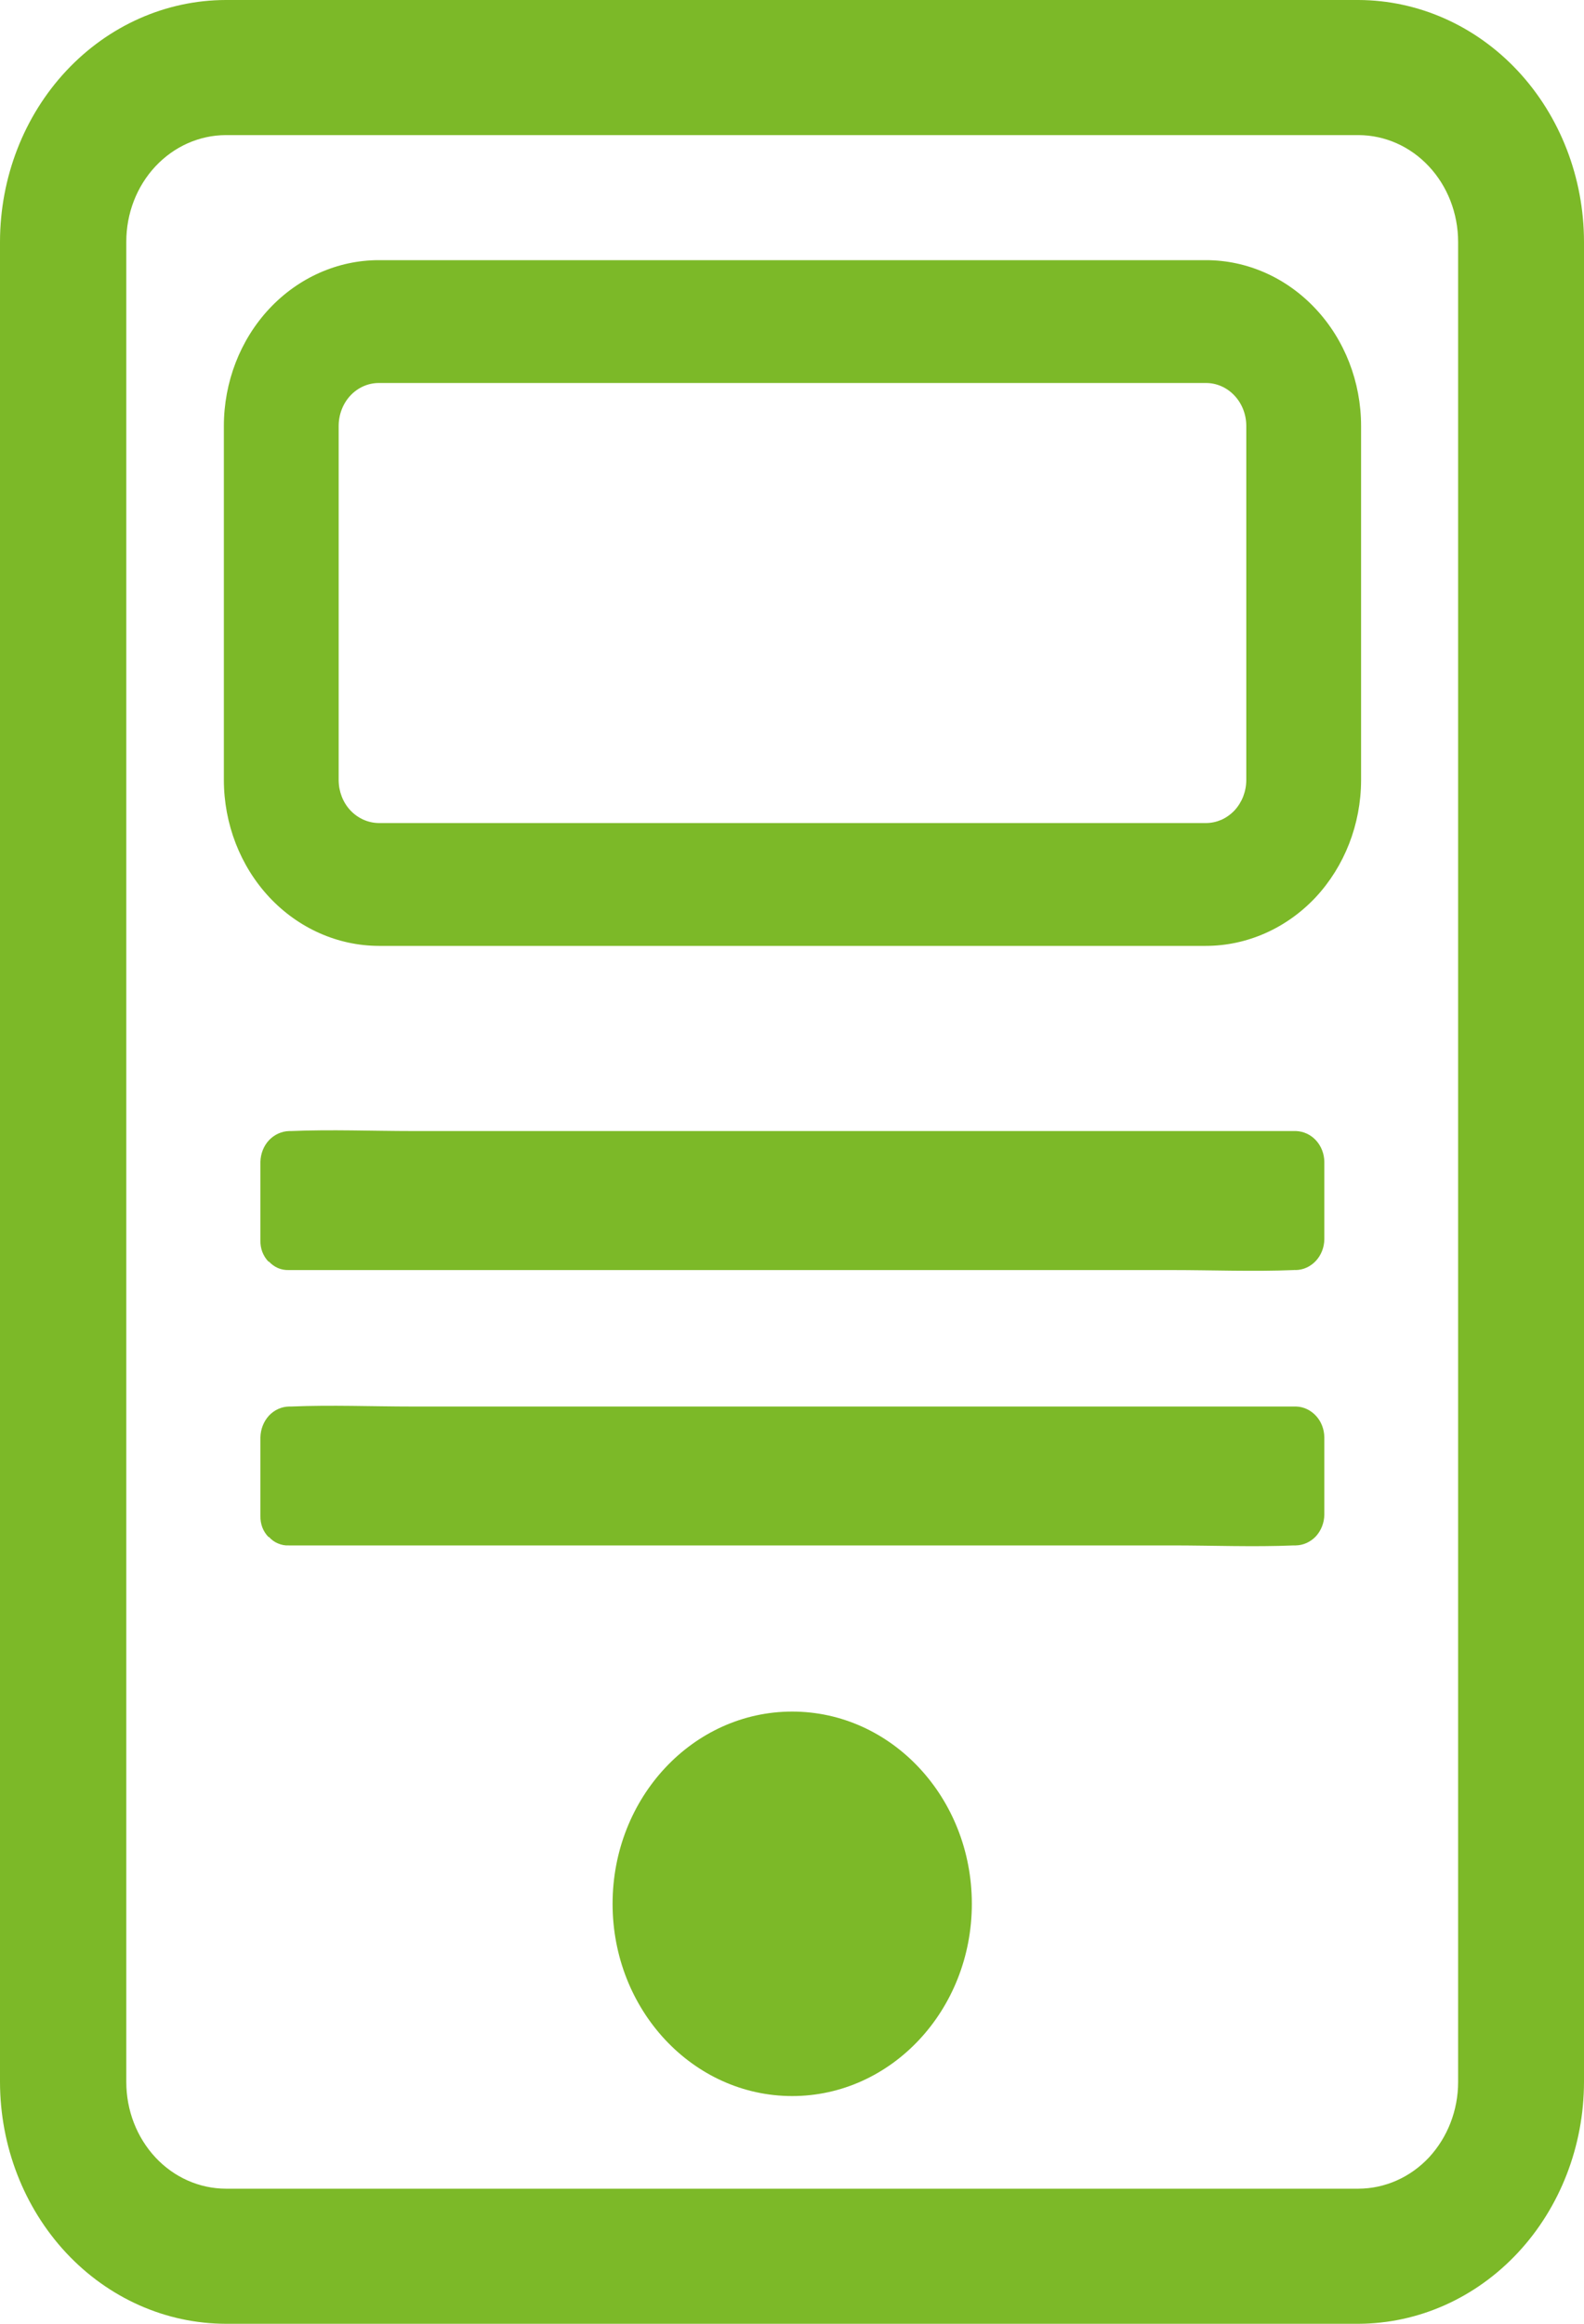 <svg width="15" height="22" viewBox="0 0 15 22" fill="none" xmlns="http://www.w3.org/2000/svg">
<path d="M12.865 22H2.138C1.571 21.999 1.028 21.758 0.627 21.329C0.226 20.899 0.001 20.318 0 19.711L0 2.288C0.001 1.681 0.226 1.1 0.627 0.671C1.028 0.242 1.571 0.001 2.138 0L12.865 0C13.431 0.002 13.974 0.243 14.374 0.672C14.774 1.101 14.999 1.682 15 2.288V19.711C14.999 20.317 14.774 20.898 14.374 21.327C13.974 21.756 13.432 21.998 12.865 22ZM2.138 1.279C1.888 1.28 1.649 1.386 1.472 1.575C1.295 1.764 1.196 2.02 1.196 2.288V19.711C1.196 19.979 1.295 20.235 1.472 20.425C1.648 20.614 1.888 20.72 2.138 20.721H12.865C13.115 20.72 13.355 20.614 13.532 20.425C13.708 20.235 13.808 19.979 13.808 19.711V2.288C13.807 2.02 13.708 1.764 13.531 1.575C13.355 1.386 13.115 1.28 12.865 1.279H2.138Z" fill="#7CB928"/>
<path d="M11.418 8.955H3.587C3.198 8.954 2.825 8.788 2.55 8.494C2.275 8.199 2.12 7.8 2.12 7.383V4.033C2.12 3.617 2.275 3.217 2.55 2.923C2.825 2.629 3.198 2.463 3.587 2.463H11.421C11.81 2.463 12.183 2.629 12.458 2.923C12.734 3.217 12.889 3.616 12.889 4.033V7.388C12.888 7.804 12.732 8.203 12.457 8.497C12.181 8.79 11.807 8.955 11.418 8.955ZM3.587 3.626C3.486 3.626 3.389 3.669 3.318 3.745C3.247 3.821 3.207 3.925 3.207 4.033V7.388C3.208 7.495 3.248 7.598 3.319 7.673C3.391 7.749 3.487 7.791 3.587 7.792H11.421C11.471 7.792 11.52 7.781 11.567 7.761C11.613 7.74 11.655 7.71 11.691 7.672C11.726 7.634 11.754 7.589 11.773 7.54C11.792 7.49 11.802 7.437 11.802 7.383V4.033C11.802 3.925 11.762 3.821 11.69 3.745C11.619 3.669 11.522 3.626 11.421 3.626H3.587Z" fill="#7CB928"/>
<path d="M7.502 19.844C8.441 19.844 9.203 19.029 9.203 18.024C9.203 17.018 8.441 16.204 7.502 16.204C6.562 16.204 5.801 17.018 5.801 18.024C5.801 19.029 6.562 19.844 7.502 19.844Z" fill="#7CB928"/>
<path d="M12.541 10.999V11.733C12.54 11.81 12.511 11.883 12.461 11.937C12.41 11.992 12.341 12.023 12.27 12.024C12.264 12.023 12.258 12.023 12.252 12.024C11.868 12.04 11.481 12.024 11.096 12.024H2.734C2.699 12.025 2.665 12.019 2.632 12.005C2.6 11.991 2.571 11.97 2.547 11.944H2.542C2.517 11.918 2.497 11.886 2.484 11.852C2.471 11.818 2.465 11.781 2.466 11.743V10.999C2.468 10.922 2.497 10.849 2.547 10.795C2.598 10.741 2.667 10.71 2.738 10.708H2.756C3.139 10.692 3.527 10.708 3.911 10.708H12.274C12.345 10.711 12.412 10.742 12.462 10.796C12.512 10.851 12.54 10.923 12.541 10.999Z" fill="#7CB928"/>
<path d="M12.541 13.607V14.34C12.54 14.417 12.511 14.49 12.461 14.545C12.41 14.599 12.341 14.63 12.27 14.631H12.252C11.868 14.647 11.481 14.631 11.096 14.631H2.734C2.699 14.633 2.665 14.626 2.632 14.612C2.6 14.599 2.571 14.578 2.547 14.551H2.542C2.517 14.525 2.497 14.494 2.484 14.46C2.471 14.425 2.465 14.388 2.466 14.351V13.607C2.468 13.53 2.497 13.457 2.547 13.402C2.598 13.348 2.667 13.317 2.738 13.316H2.756C3.139 13.3 3.527 13.316 3.911 13.316H12.274C12.345 13.318 12.412 13.35 12.462 13.404C12.512 13.458 12.54 13.531 12.541 13.607Z" fill="#7CB928"/>
</svg>
